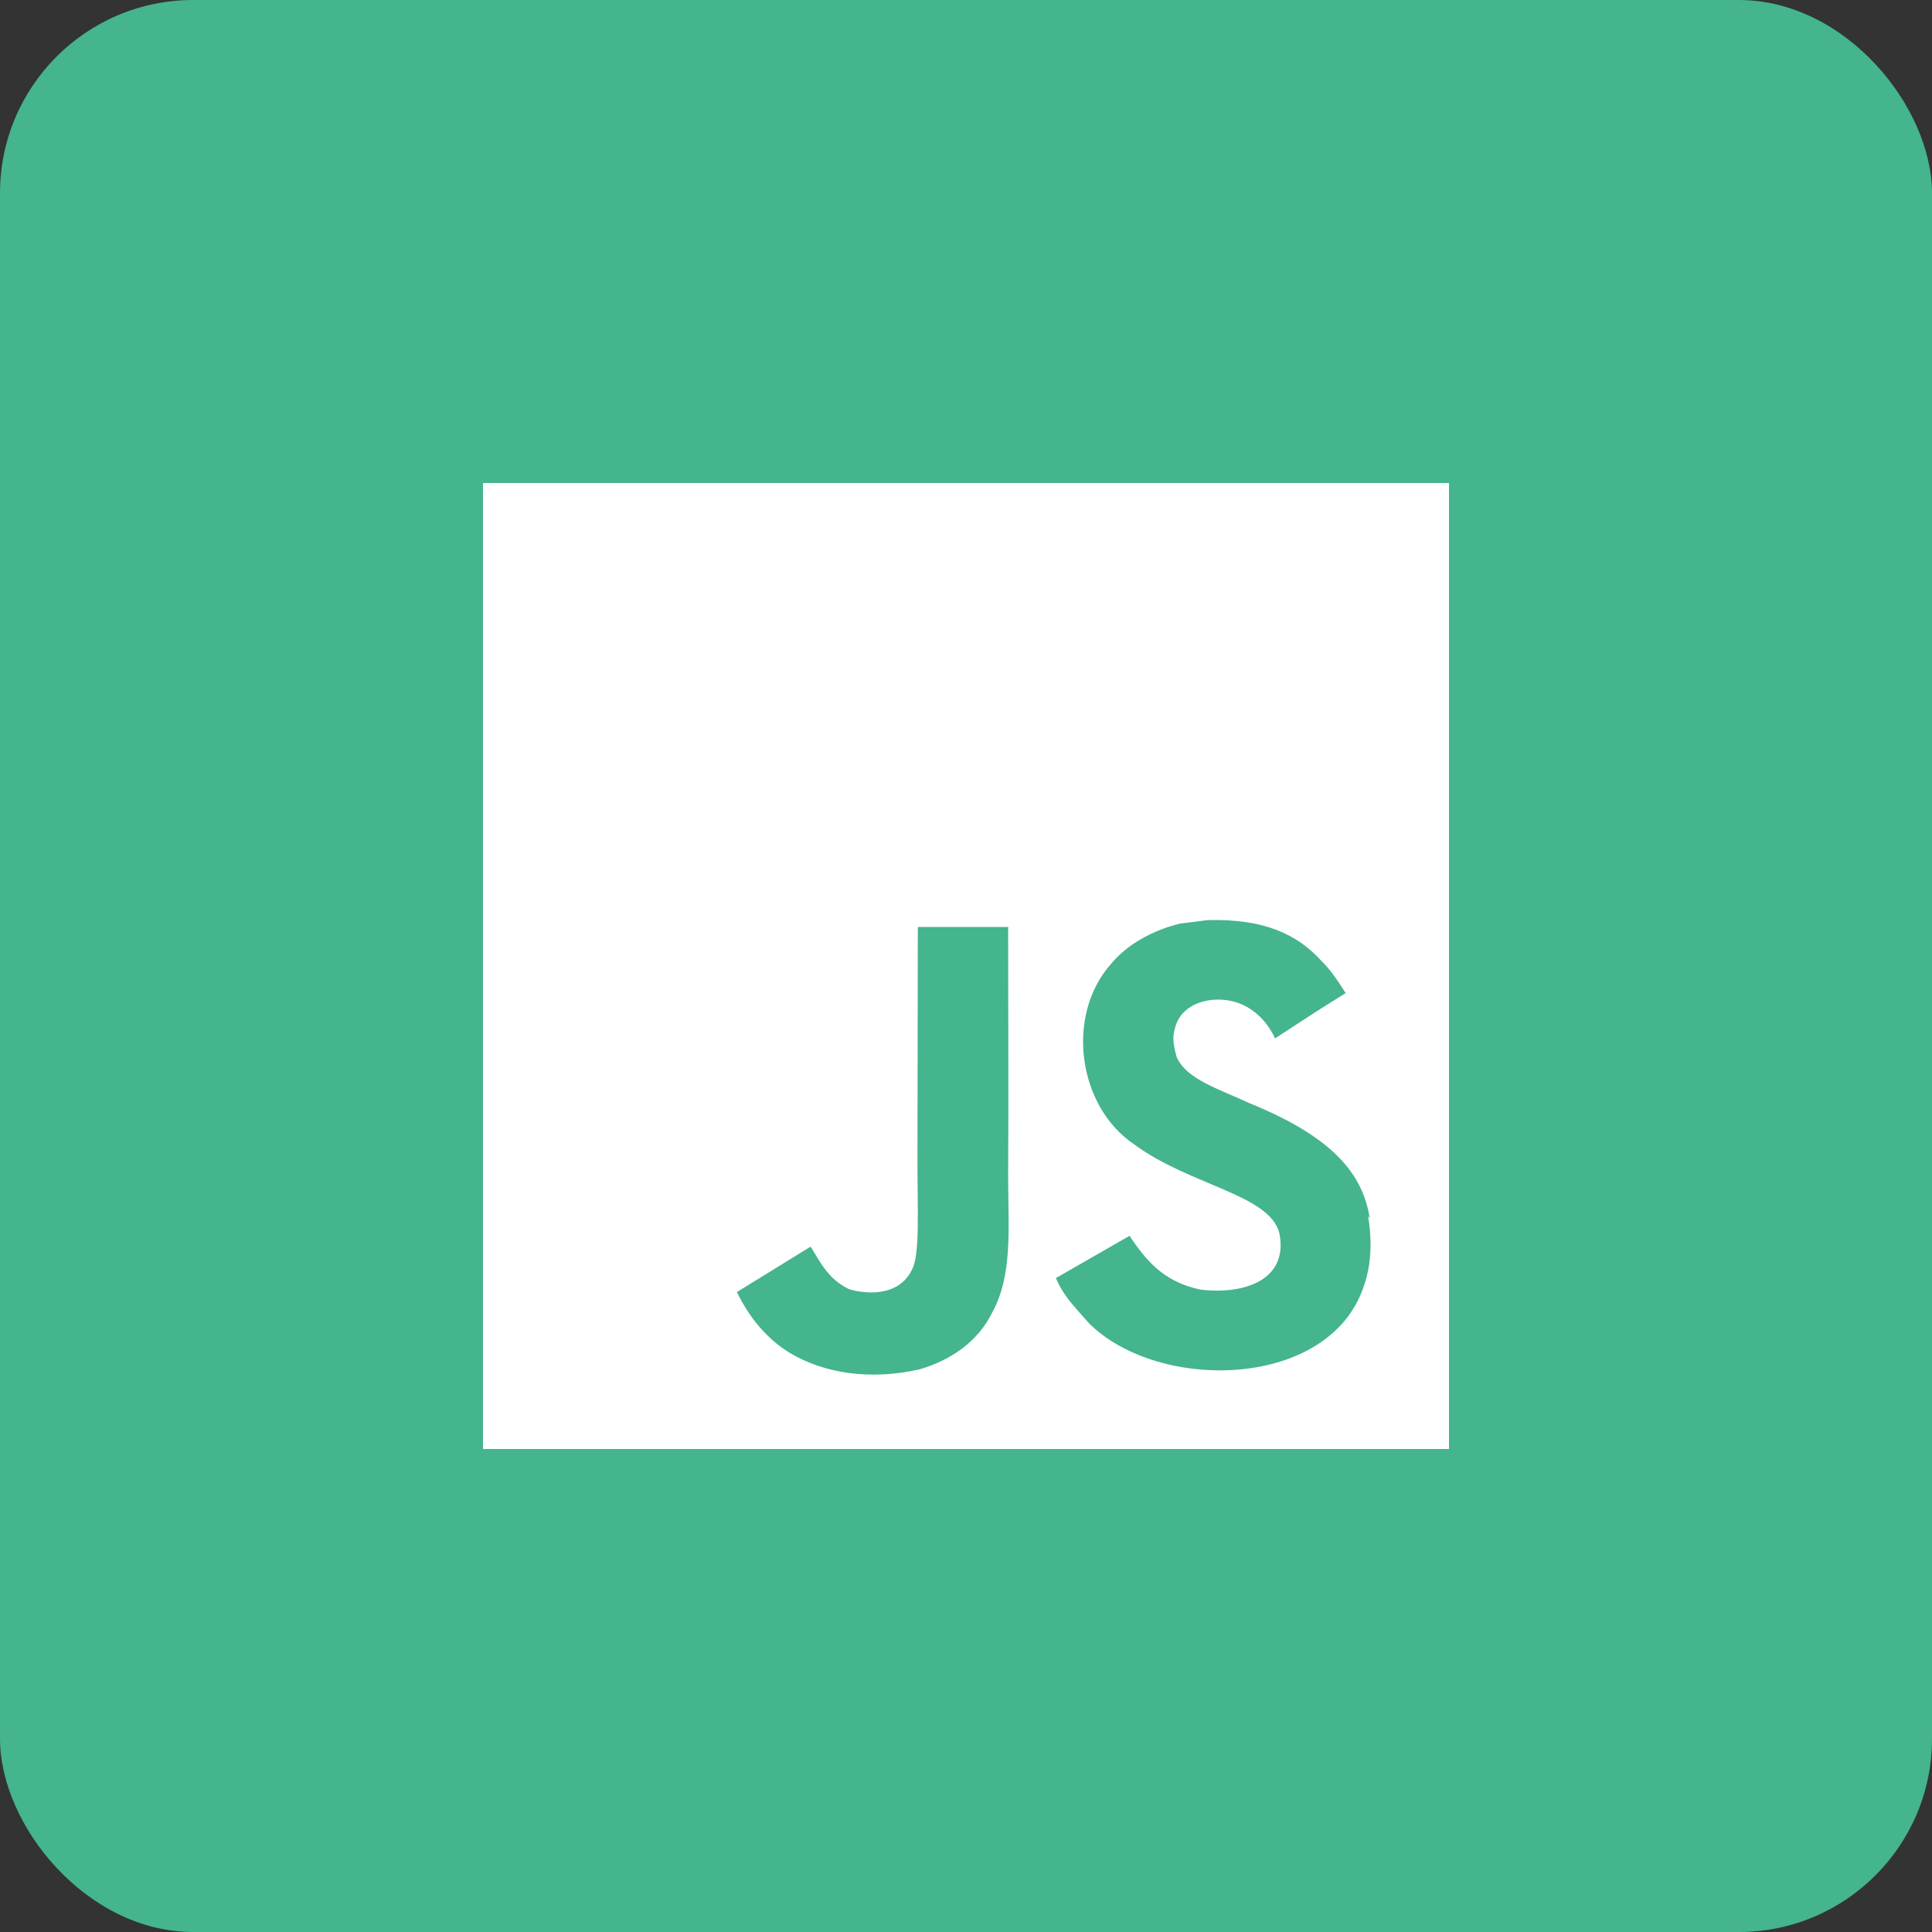 <svg width="80" height="80" viewBox="0 0 80 80" fill="none" xmlns="http://www.w3.org/2000/svg">
<rect x="0" y="0" width="80" height="80" fill="#333333" stroke="none"/>
<rect width="80" height="80" rx="8" fill="#44B58C"/>
<g clip-path="url(#clip0_164_237)">
<path d="M20 20H60V60H20V20ZM56.723 50.46C56.432 48.635 55.243 47.102 51.718 45.672C50.492 45.097 49.128 44.697 48.723 43.772C48.572 43.222 48.548 42.922 48.647 42.597C48.897 41.52 50.172 41.197 51.172 41.497C51.822 41.697 52.422 42.197 52.798 42.997C54.522 41.87 54.522 41.87 55.723 41.122C55.273 40.422 55.05 40.12 54.747 39.822C53.697 38.647 52.298 38.047 50.023 38.098L48.848 38.247C47.722 38.522 46.648 39.122 45.998 39.922C44.098 42.073 44.647 45.823 46.947 47.373C49.222 49.073 52.548 49.447 52.973 51.048C53.373 52.998 51.523 53.623 49.697 53.398C48.345 53.098 47.597 52.422 46.772 51.172L43.722 52.923C44.072 53.723 44.472 54.072 45.072 54.772C47.972 57.698 55.222 57.548 56.523 53.098C56.572 52.948 56.923 51.923 56.647 50.348L56.723 50.46ZM41.752 38.385H38.005C38.005 41.615 37.99 44.825 37.99 48.06C37.99 50.113 38.095 51.998 37.76 52.578C37.21 53.727 35.793 53.58 35.15 53.378C34.49 53.052 34.155 52.602 33.767 51.953C33.662 51.778 33.583 51.627 33.555 51.627L30.513 53.502C31.022 54.552 31.763 55.455 32.72 56.03C34.145 56.88 36.06 57.155 38.065 56.705C39.37 56.328 40.495 55.553 41.083 54.353C41.933 52.803 41.753 50.903 41.745 48.777C41.765 45.353 41.745 41.928 41.745 38.478L41.752 38.385Z" fill="white"/>
</g>
<defs>
<clipPath id="clip0_164_237">
<rect width="40" height="40" fill="white" transform="translate(20 20)"/>
</clipPath>
</defs>
</svg>

